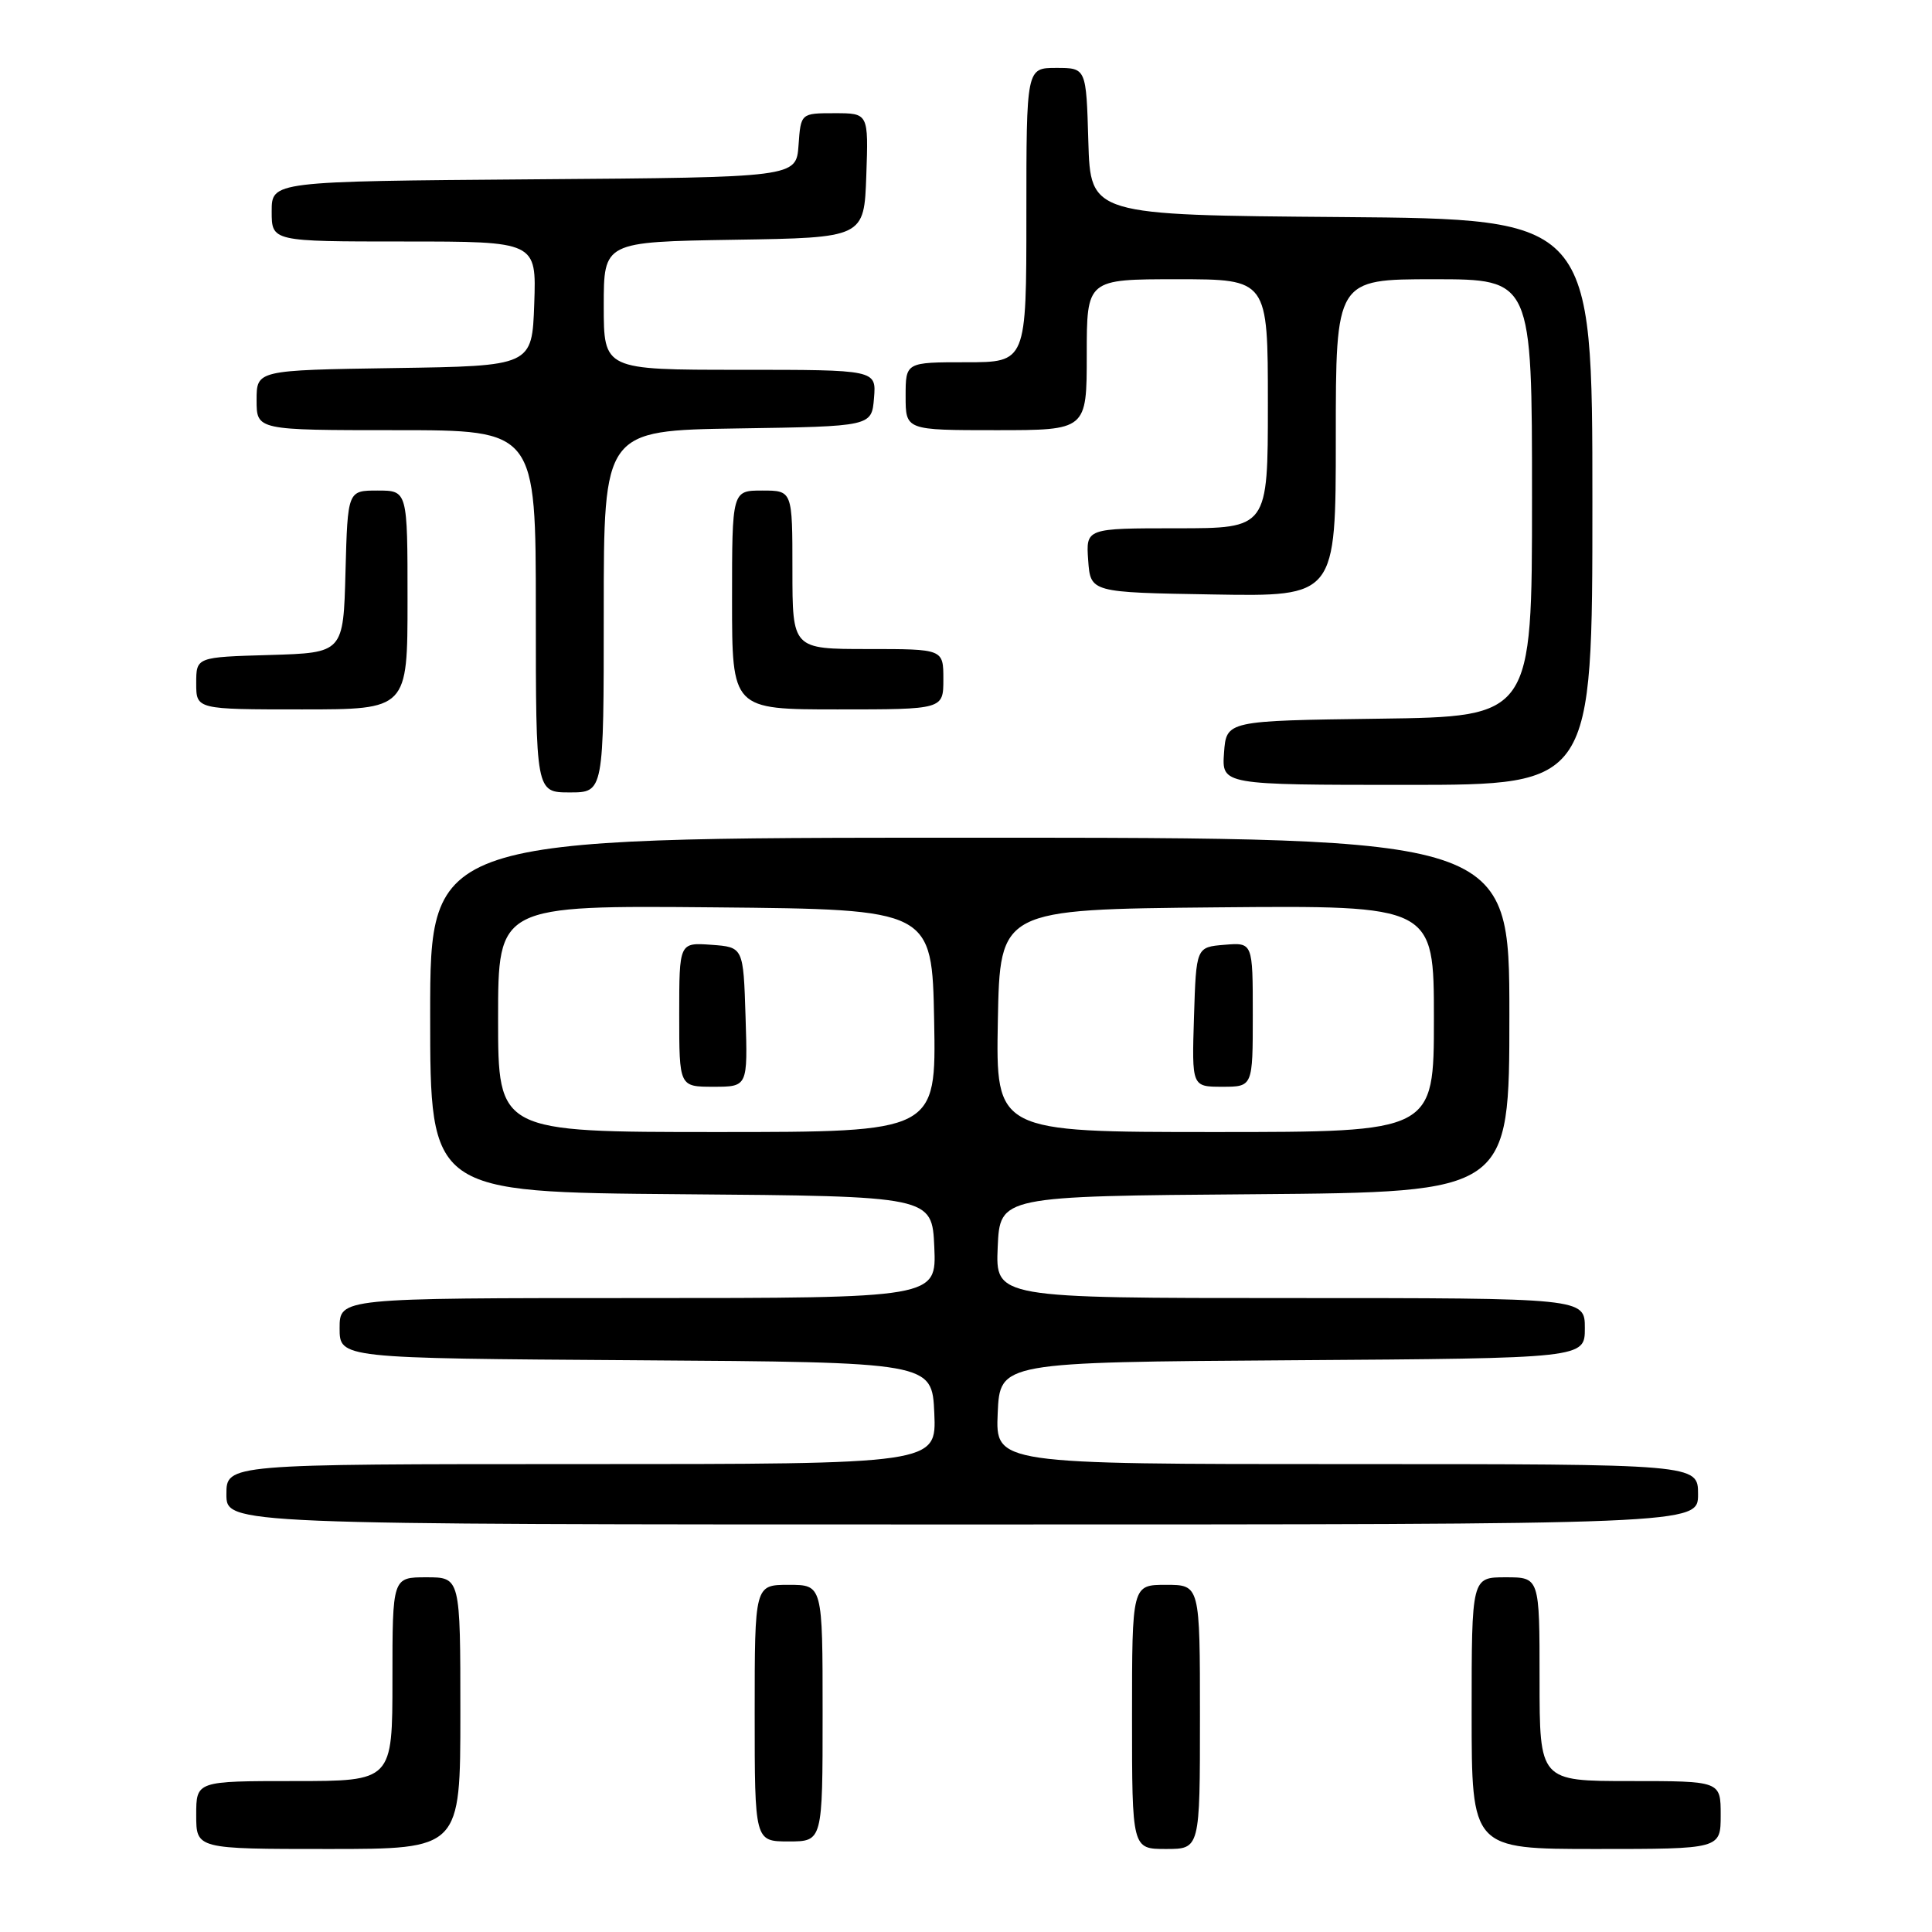 <?xml version="1.0" encoding="UTF-8" standalone="no"?>
<!DOCTYPE svg PUBLIC "-//W3C//DTD SVG 1.1//EN" "http://www.w3.org/Graphics/SVG/1.1/DTD/svg11.dtd" >
<svg xmlns="http://www.w3.org/2000/svg" xmlns:xlink="http://www.w3.org/1999/xlink" version="1.1" viewBox="0 0 256 256">
 <g >
 <path fill="currentColor"
d=" M 61.00 227.00 C 61.00 209.00 61.00 209.00 56.50 209.00 C 52.00 209.00 52.00 209.00 52.00 222.50 C 52.00 236.00 52.00 236.00 39.00 236.00 C 26.00 236.00 26.00 236.00 26.00 240.50 C 26.00 245.00 26.00 245.00 43.50 245.00 C 61.00 245.00 61.00 245.00 61.00 227.00 Z  M 159.00 227.50 C 159.00 210.00 159.00 210.00 154.50 210.00 C 150.00 210.00 150.00 210.00 150.00 227.50 C 150.00 245.00 150.00 245.00 154.50 245.00 C 159.00 245.00 159.00 245.00 159.00 227.50 Z  M 228.00 240.50 C 228.00 236.00 228.00 236.00 216.00 236.00 C 204.00 236.00 204.00 236.00 204.00 222.50 C 204.00 209.00 204.00 209.00 199.50 209.00 C 195.00 209.00 195.00 209.00 195.00 227.00 C 195.00 245.00 195.00 245.00 211.50 245.00 C 228.00 245.00 228.00 245.00 228.00 240.50 Z  M 109.00 227.00 C 109.00 210.00 109.00 210.00 104.50 210.00 C 100.00 210.00 100.00 210.00 100.00 227.00 C 100.00 244.00 100.00 244.00 104.50 244.00 C 109.00 244.00 109.00 244.00 109.00 227.00 Z  M 225.00 198.00 C 225.00 194.00 225.00 194.00 178.45 194.00 C 131.91 194.00 131.91 194.00 132.20 187.25 C 132.50 180.50 132.50 180.50 171.25 180.24 C 210.00 179.98 210.00 179.98 210.00 175.99 C 210.00 172.00 210.00 172.00 170.95 172.00 C 131.91 172.00 131.91 172.00 132.20 165.25 C 132.50 158.50 132.50 158.50 166.25 158.24 C 200.00 157.97 200.00 157.97 200.00 134.49 C 200.00 111.00 200.00 111.00 128.50 111.00 C 57.00 111.00 57.00 111.00 57.00 134.49 C 57.00 157.97 57.00 157.97 90.25 158.24 C 123.50 158.50 123.50 158.50 123.80 165.25 C 124.09 172.00 124.09 172.00 84.55 172.00 C 45.00 172.00 45.00 172.00 45.00 175.99 C 45.00 179.98 45.00 179.98 84.25 180.24 C 123.50 180.50 123.50 180.50 123.80 187.25 C 124.09 194.00 124.09 194.00 77.05 194.00 C 30.00 194.00 30.00 194.00 30.00 198.00 C 30.00 202.00 30.00 202.00 127.50 202.00 C 225.00 202.00 225.00 202.00 225.00 198.00 Z  M 80.00 81.02 C 80.00 57.05 80.00 57.05 97.75 56.77 C 115.50 56.50 115.50 56.50 115.81 52.75 C 116.12 49.00 116.12 49.00 98.06 49.00 C 80.00 49.00 80.00 49.00 80.00 40.52 C 80.00 32.05 80.00 32.05 97.25 31.77 C 114.50 31.50 114.50 31.50 114.79 23.25 C 115.08 15.00 115.08 15.00 110.60 15.00 C 106.11 15.00 106.11 15.00 105.81 19.25 C 105.50 23.50 105.50 23.50 70.75 23.76 C 36.00 24.03 36.00 24.03 36.00 28.01 C 36.00 32.00 36.00 32.00 53.54 32.00 C 71.08 32.00 71.08 32.00 70.79 40.25 C 70.50 48.50 70.50 48.50 52.25 48.77 C 34.00 49.05 34.00 49.05 34.00 53.02 C 34.00 57.00 34.00 57.00 52.50 57.00 C 71.00 57.00 71.00 57.00 71.00 81.00 C 71.00 105.00 71.00 105.00 75.50 105.00 C 80.00 105.00 80.00 105.00 80.00 81.02 Z  M 211.00 66.51 C 211.00 29.03 211.00 29.03 177.75 28.76 C 144.50 28.50 144.50 28.50 144.21 18.75 C 143.93 9.00 143.93 9.00 139.96 9.00 C 136.00 9.00 136.00 9.00 136.00 28.50 C 136.00 48.00 136.00 48.00 128.00 48.00 C 120.00 48.00 120.00 48.00 120.00 52.50 C 120.00 57.00 120.00 57.00 132.00 57.00 C 144.00 57.00 144.00 57.00 144.00 47.00 C 144.00 37.00 144.00 37.00 156.00 37.00 C 168.00 37.00 168.00 37.00 168.00 53.50 C 168.00 70.00 168.00 70.00 155.94 70.00 C 143.89 70.00 143.89 70.00 144.19 74.25 C 144.50 78.50 144.50 78.50 160.75 78.77 C 177.00 79.05 177.00 79.05 177.00 58.02 C 177.00 37.00 177.00 37.00 190.00 37.00 C 203.00 37.00 203.00 37.00 203.00 65.98 C 203.00 94.96 203.00 94.96 182.75 95.23 C 162.50 95.50 162.50 95.50 162.19 99.75 C 161.89 104.00 161.89 104.00 186.44 104.00 C 211.00 104.00 211.00 104.00 211.00 66.51 Z  M 54.00 79.50 C 54.00 65.00 54.00 65.00 50.03 65.00 C 46.07 65.00 46.07 65.00 45.78 75.75 C 45.50 86.50 45.50 86.50 35.75 86.79 C 26.00 87.07 26.00 87.07 26.00 90.54 C 26.00 94.00 26.00 94.00 40.00 94.00 C 54.00 94.00 54.00 94.00 54.00 79.50 Z  M 125.00 90.00 C 125.00 86.00 125.00 86.00 115.00 86.00 C 105.00 86.00 105.00 86.00 105.00 75.50 C 105.00 65.00 105.00 65.00 101.00 65.00 C 97.00 65.00 97.00 65.00 97.00 79.50 C 97.00 94.00 97.00 94.00 111.00 94.00 C 125.00 94.00 125.00 94.00 125.00 90.00 Z  M 66.00 134.98 C 66.00 119.97 66.00 119.97 94.75 120.23 C 123.50 120.50 123.50 120.50 123.78 135.25 C 124.05 150.00 124.05 150.00 95.03 150.00 C 66.00 150.00 66.00 150.00 66.00 134.98 Z  M 98.79 134.75 C 98.50 125.50 98.50 125.50 94.25 125.19 C 90.00 124.89 90.00 124.89 90.00 134.44 C 90.00 144.00 90.00 144.00 94.54 144.00 C 99.08 144.00 99.08 144.00 98.79 134.75 Z  M 132.22 135.25 C 132.50 120.50 132.50 120.50 161.25 120.23 C 190.00 119.97 190.00 119.97 190.00 134.98 C 190.00 150.00 190.00 150.00 160.97 150.00 C 131.95 150.00 131.95 150.00 132.22 135.25 Z  M 166.00 134.44 C 166.00 124.88 166.00 124.88 162.25 125.19 C 158.50 125.50 158.50 125.50 158.21 134.75 C 157.92 144.00 157.92 144.00 161.96 144.00 C 166.00 144.00 166.00 144.00 166.00 134.44 Z "/>
</g>
</svg>